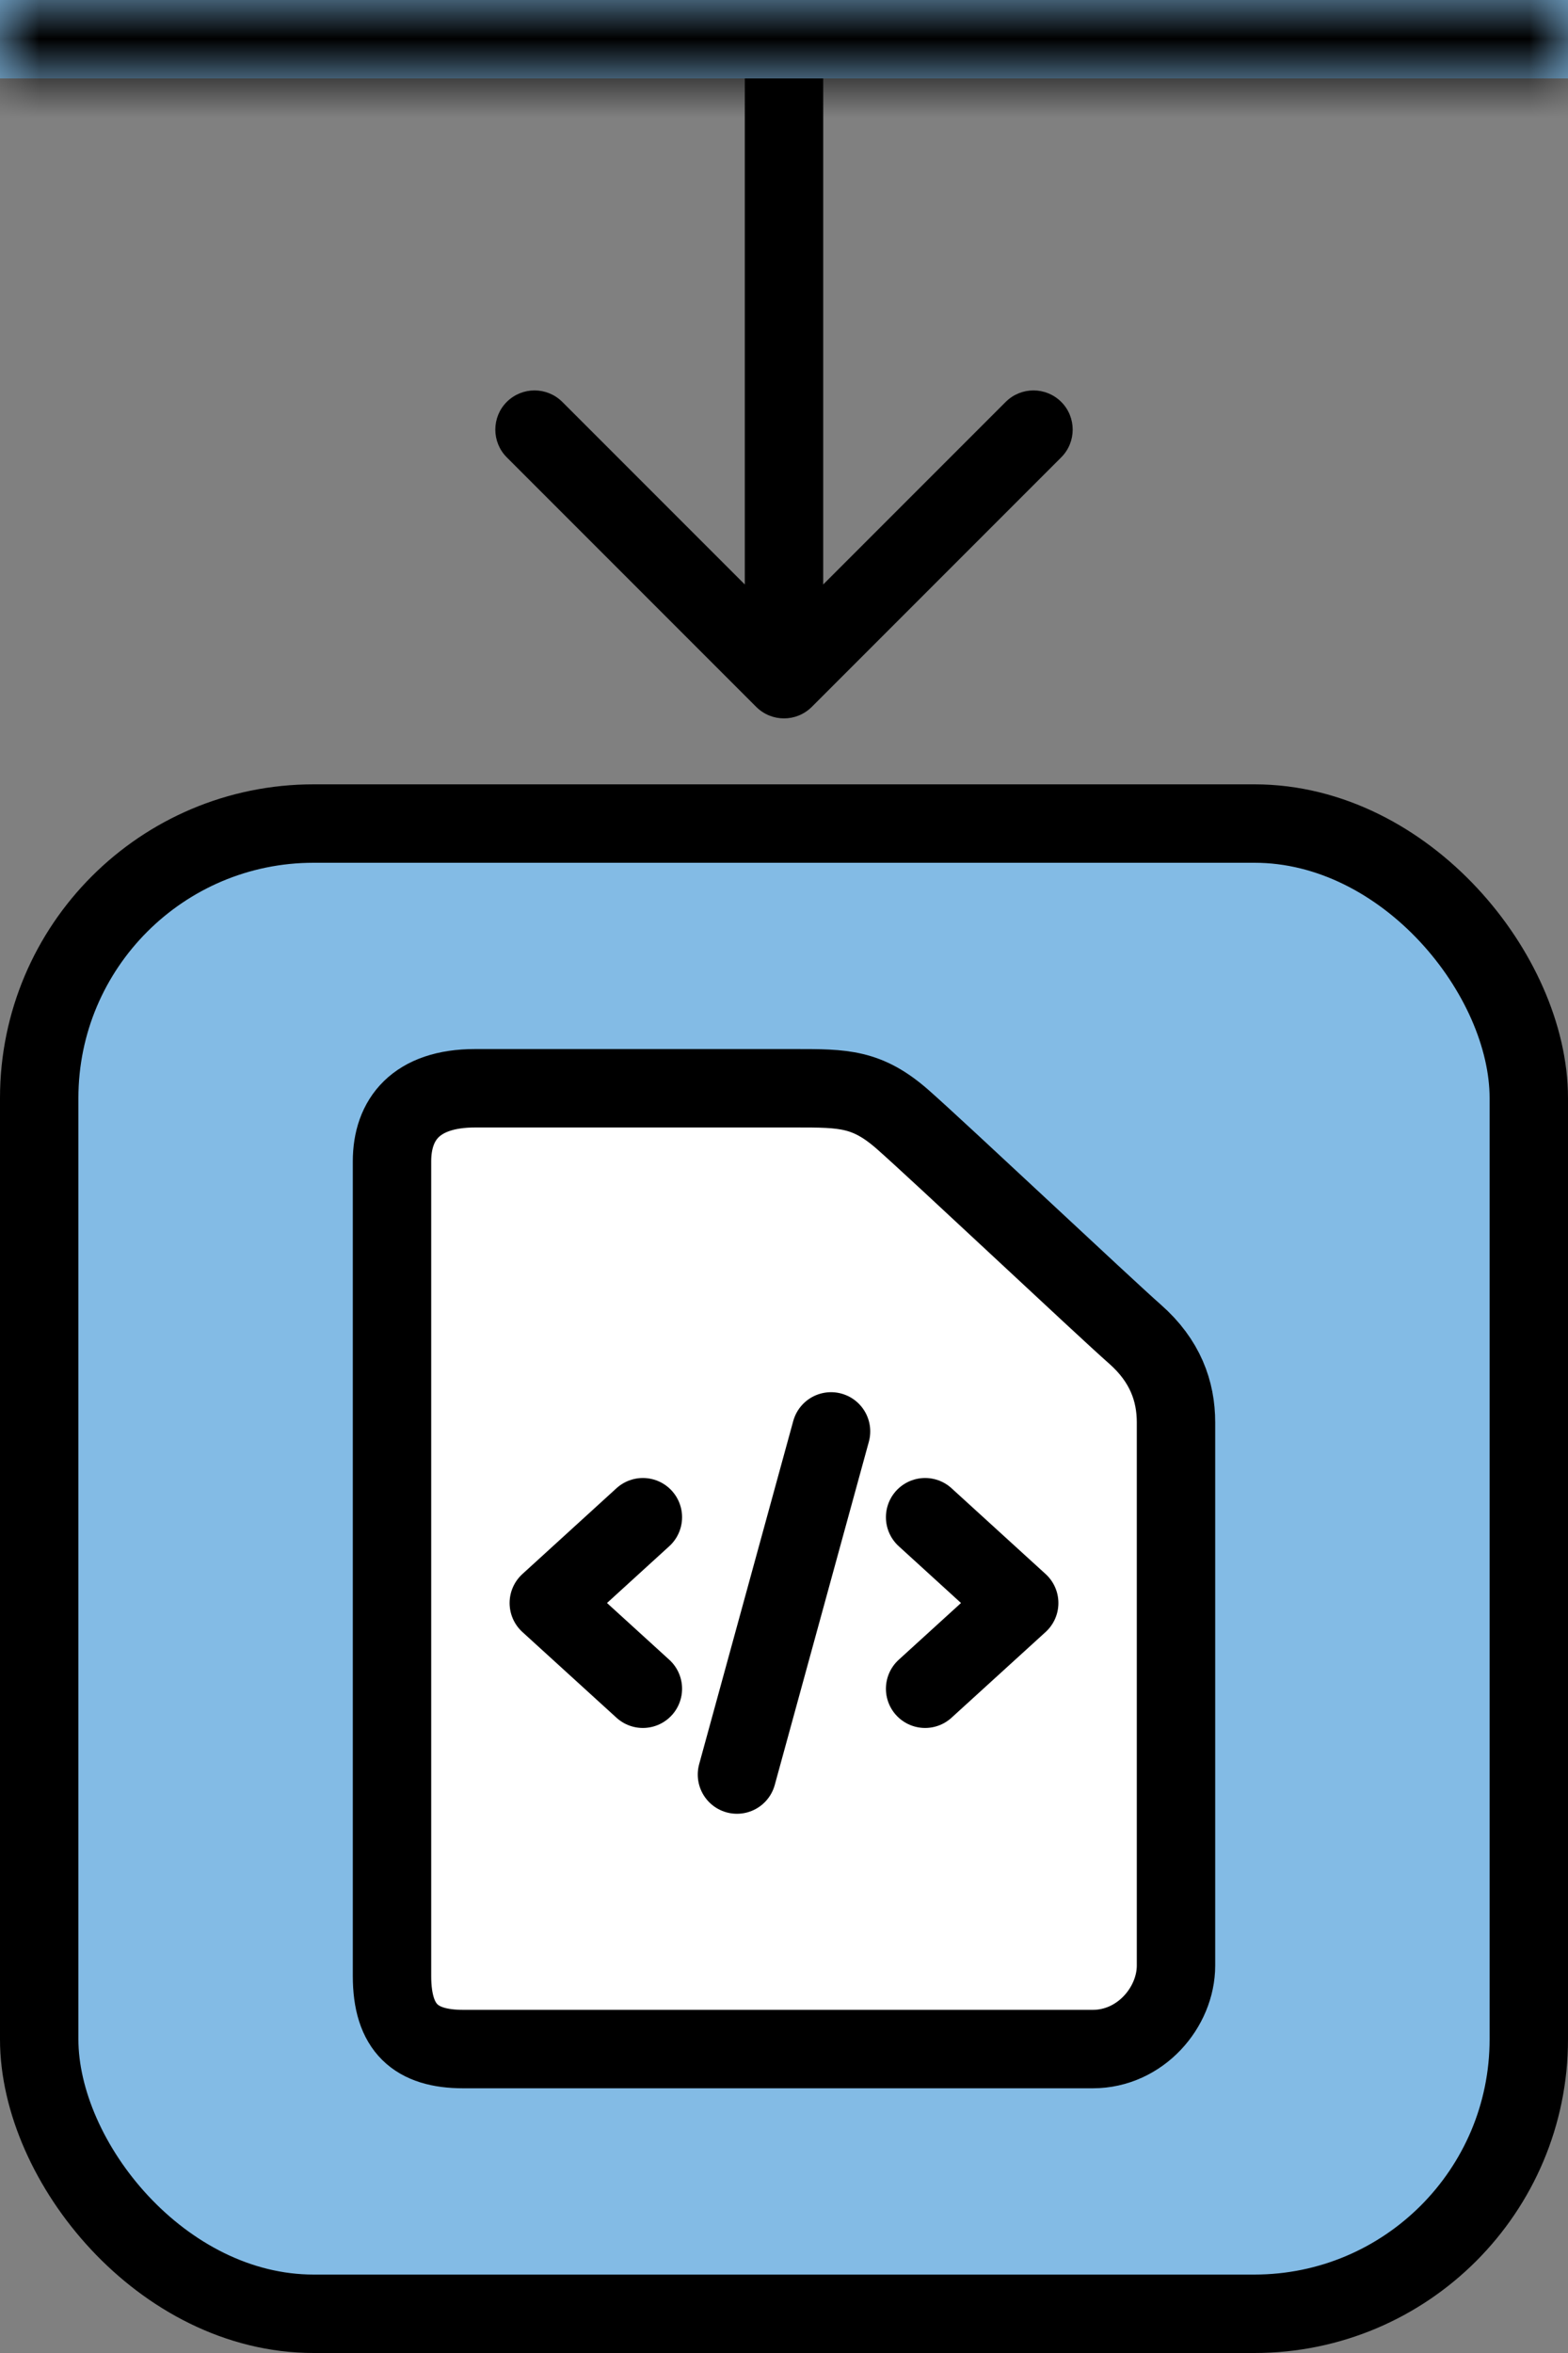<svg width="20" height="30" viewBox="0 0 20 30" fill="none" xmlns="http://www.w3.org/2000/svg">
<rect x="0" y="0" width="20" height="30" fill="#808080" stroke="none"/>
<path d="M9.646 9.013C9.842 9.208 10.158 9.208 10.354 9.013L13.536 5.831C13.731 5.636 13.731 5.319 13.536 5.124C13.34 4.929 13.024 4.929 12.828 5.124L10 7.952L7.172 5.124C6.976 4.929 6.66 4.929 6.464 5.124C6.269 5.319 6.269 5.636 6.464 5.831L9.646 9.013ZM9.5 1V8.66H10.5V1H9.5Z" fill="black"/>
<rect x="0.5" y="10.5" width="19" height="19" rx="3.5" fill="#83BBE5" stroke="black"/>
<path d="M13.939 26.125C14.546 26.125 15 25.592 15 25.06V18.136C15 17.736 14.862 17.349 14.477 17.01C14.091 16.671 11.97 14.674 11.515 14.274C11.061 13.875 10.758 13.875 10.152 13.875H6.061C5.303 13.875 5 14.274 5 14.807V25.193C5 25.859 5.303 26.125 5.909 26.125H13.939Z" fill="white" stroke="black" stroke-linejoin="round"/>
<path d="M9.4 22.625L10.6 18.25" stroke="black" stroke-linecap="round" stroke-linejoin="bevel"/>
<path d="M11.8 19.344L13 20.438L11.8 21.531" stroke="black" stroke-linecap="round" stroke-linejoin="round"/>
<path d="M8.2 19.344L7 20.438L8.2 21.531" stroke="black" stroke-linecap="round" stroke-linejoin="round"/>
<mask id="path-7-inside-1_259_89" fill="white">
<path d="M0 0H20V1H0V0Z"/>
</mask>
<path d="M0 0H20V1H0V0Z" fill="#83BBE5"/>
<path d="M20 0H0V2H20V0Z" fill="black" mask="url(#path-7-inside-1_259_89)"/>
</svg>
